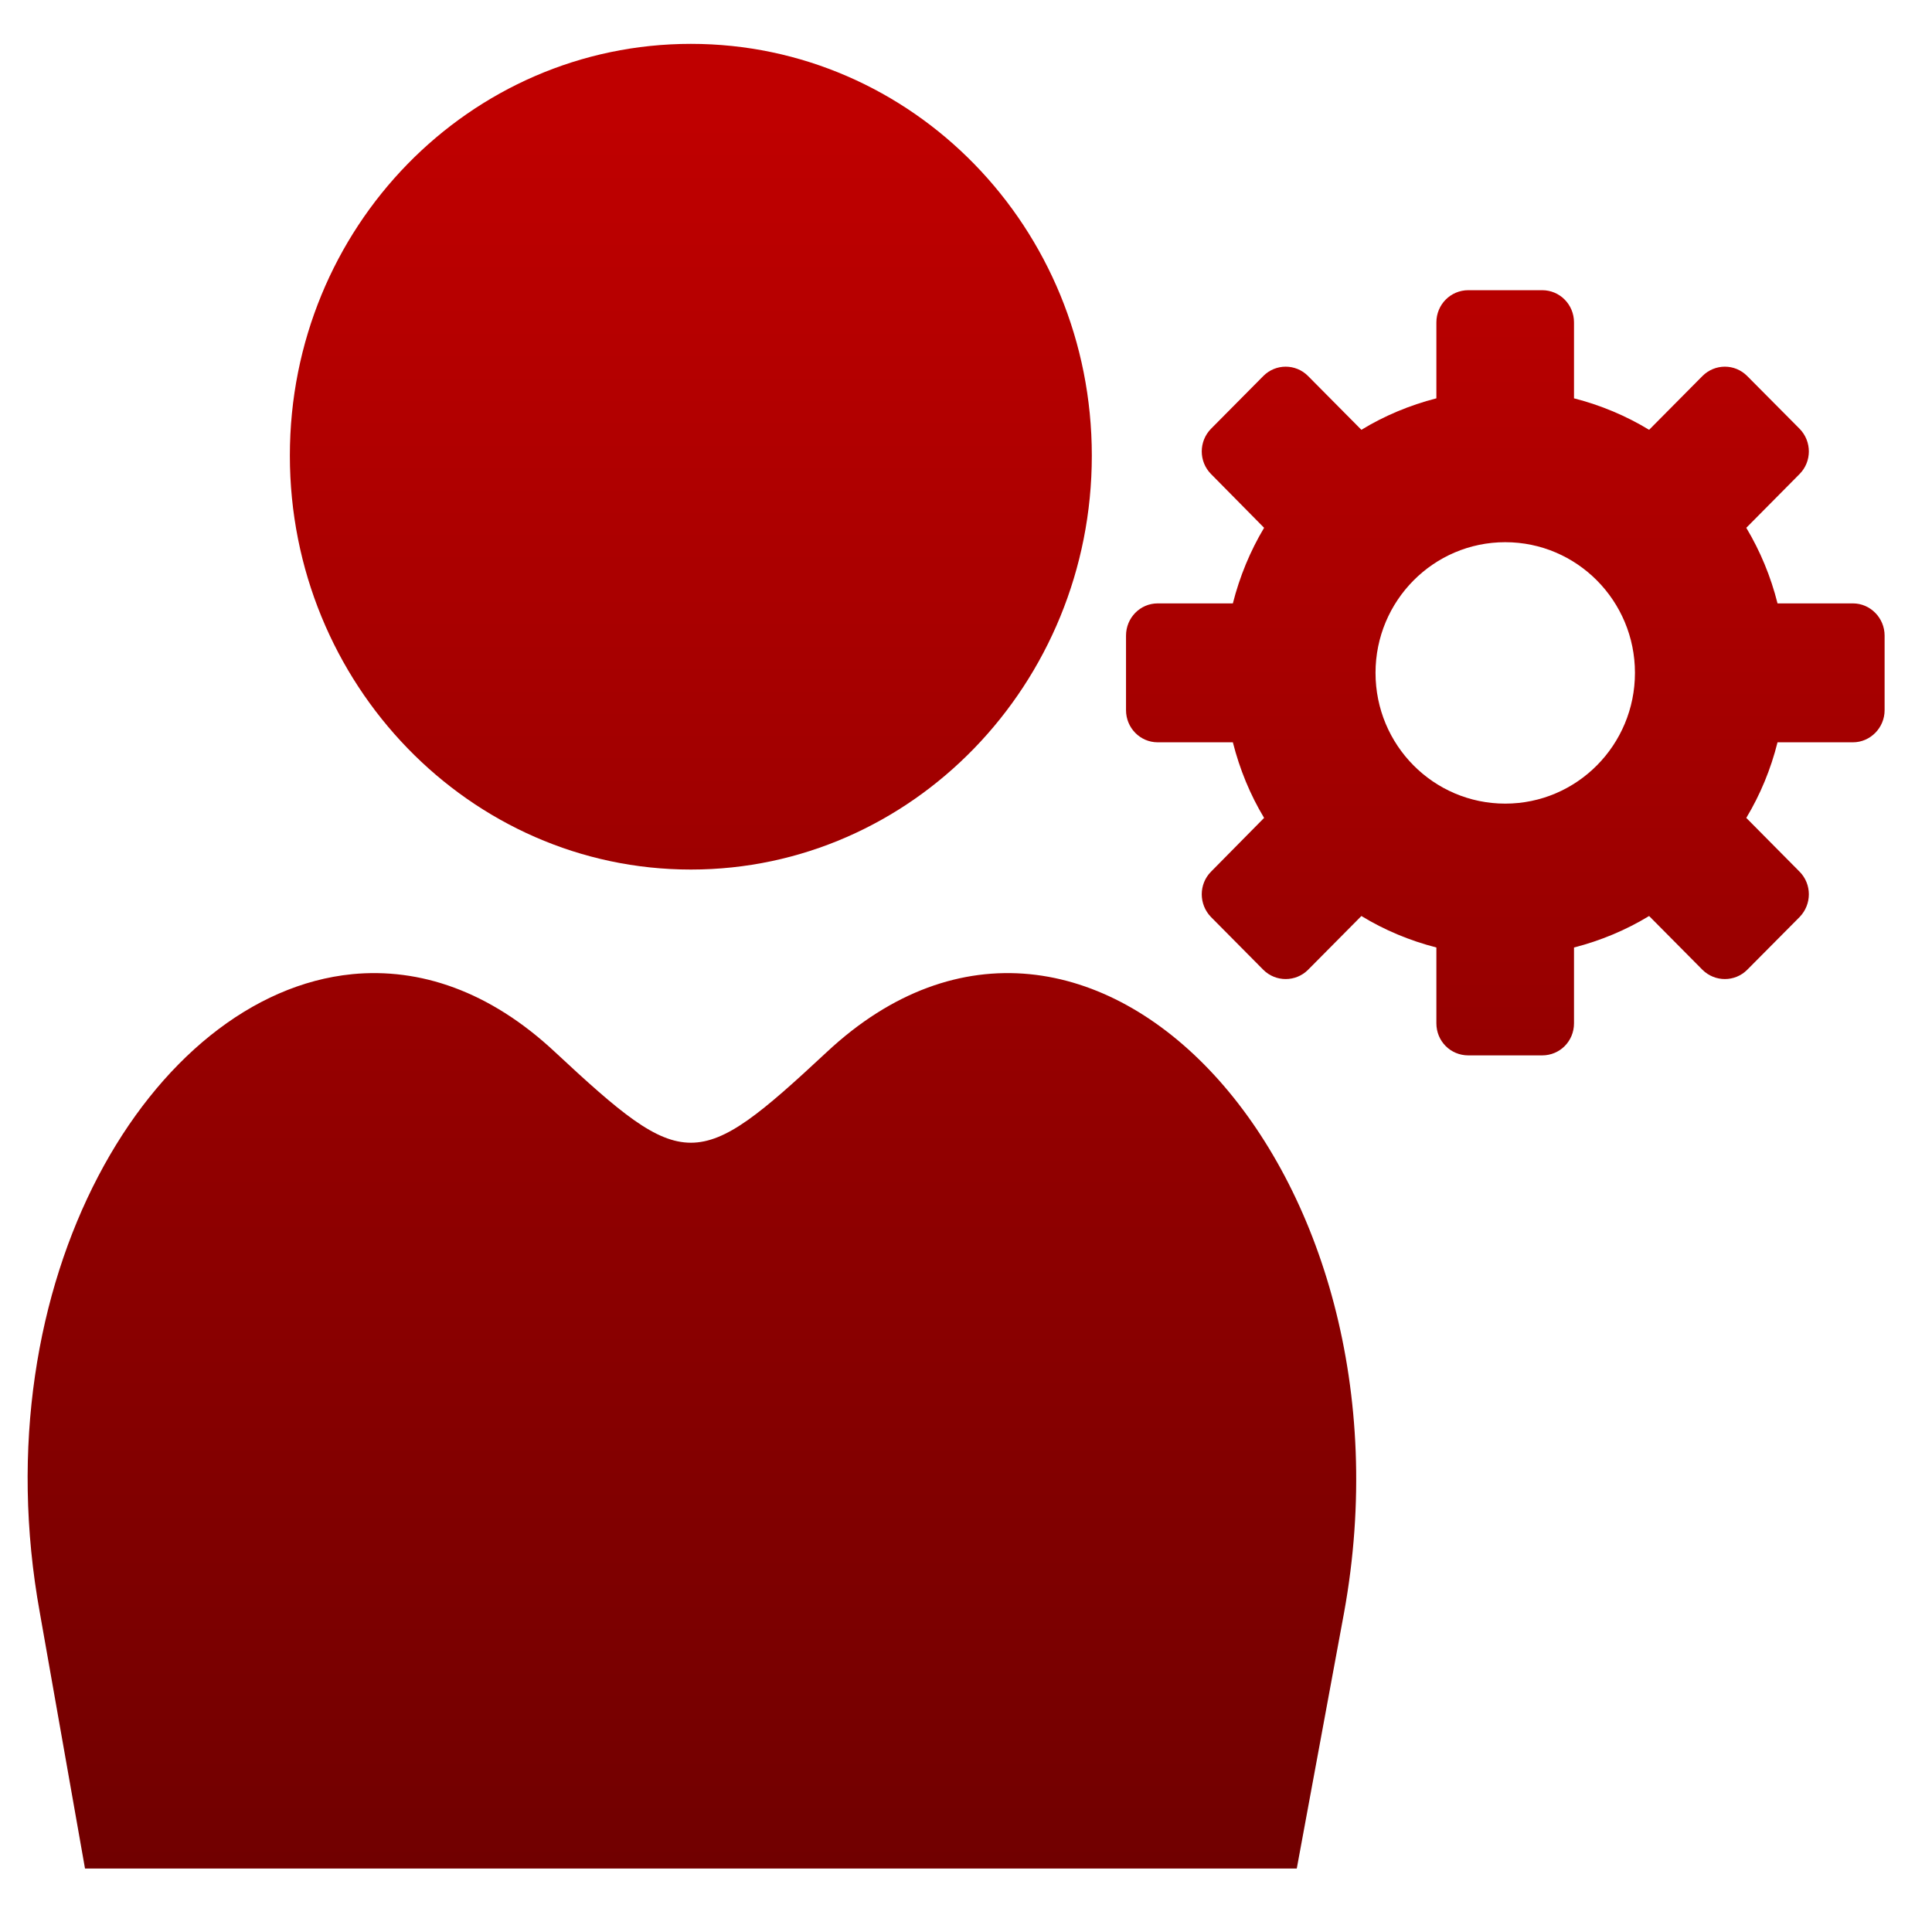 <svg xmlns="http://www.w3.org/2000/svg" xmlns:xlink="http://www.w3.org/1999/xlink" width="64" height="64" viewBox="0 0 64 64" version="1.1"><defs><linearGradient id="linear0" gradientUnits="userSpaceOnUse" x1="0" y1="0" x2="0" y2="1" gradientTransform="matrix(57.239,0,0,59.337,-3.405,4.309)"><stop offset="0" style="stop-color:#bf0000;stop-opacity:1;"/><stop offset="1" style="stop-color:#6e0000;stop-opacity:1;"/></linearGradient><linearGradient id="linear1" gradientUnits="userSpaceOnUse" x1="0" y1="0" x2="0" y2="1" gradientTransform="matrix(57.239,0,0,59.337,-3.405,4.309)"><stop offset="0" style="stop-color:#bf0000;stop-opacity:1;"/><stop offset="1" style="stop-color:#6e0000;stop-opacity:1;"/></linearGradient></defs><g id="surface1"><path style=" stroke:none;fill-rule:nonzero;fill:url(#linear0);" d="M 48.641 9.613 C 48.051 9.613 47.582 10.09 47.582 10.68 L 47.582 13.195 C 46.699 13.422 45.859 13.773 45.098 14.238 L 43.332 12.457 C 42.922 12.043 42.258 12.043 41.848 12.457 L 40.117 14.203 C 39.707 14.621 39.707 15.289 40.117 15.703 L 41.875 17.484 C 41.414 18.254 41.066 19.098 40.84 19.988 L 38.352 19.988 C 37.766 19.988 37.301 20.469 37.301 21.055 L 37.301 23.527 C 37.301 24.109 37.766 24.59 38.352 24.59 L 40.84 24.59 C 41.066 25.484 41.414 26.328 41.875 27.094 L 40.117 28.875 C 39.707 29.289 39.707 29.957 40.117 30.379 L 41.848 32.125 C 42.258 32.535 42.922 32.535 43.332 32.125 L 45.098 30.344 C 45.859 30.809 46.699 31.16 47.582 31.387 L 47.582 33.898 C 47.582 34.492 48.051 34.961 48.641 34.961 L 51.086 34.961 C 51.672 34.961 52.141 34.492 52.141 33.898 L 52.141 31.387 C 53.027 31.16 53.863 30.809 54.629 30.344 L 56.395 32.125 C 56.809 32.535 57.469 32.535 57.879 32.125 L 59.613 30.379 C 60.023 29.957 60.023 29.289 59.613 28.875 L 57.848 27.094 C 58.309 26.328 58.66 25.484 58.883 24.59 L 61.379 24.59 C 61.957 24.59 62.43 24.109 62.43 23.527 L 62.43 21.055 C 62.43 20.469 61.957 19.988 61.379 19.988 L 58.883 19.988 C 58.66 19.098 58.309 18.254 57.848 17.484 L 59.613 15.703 C 60.023 15.289 60.023 14.621 59.613 14.203 L 57.879 12.457 C 57.469 12.043 56.809 12.043 56.395 12.457 L 54.629 14.238 C 53.863 13.773 53.027 13.422 52.141 13.195 L 52.141 10.68 C 52.141 10.09 51.672 9.613 51.086 9.613 Z M 49.863 17.961 C 52.238 17.961 54.16 19.902 54.16 22.289 C 54.16 24.68 52.238 26.621 49.863 26.621 C 47.488 26.621 45.566 24.684 45.566 22.289 C 45.566 19.902 47.488 17.961 49.863 17.961 Z M 49.863 17.961 "/><path style=" stroke:none;fill-rule:evenodd;fill:url(#linear1);" d="M 22.887 1.453 C 15.566 1.453 9.602 7.527 9.602 15.094 C 9.602 22.656 15.566 28.805 22.887 28.805 C 30.215 28.805 36.168 22.656 36.168 15.094 C 36.168 7.527 30.215 1.453 22.887 1.453 M 11.672 32.27 C 5.016 32.922 -0.676 42.43 1.32 53.426 L 2.816 61.898 L 42.957 61.898 L 44.523 53.426 C 47.191 38.77 36.07 26.738 27.387 34.852 C 23.09 38.855 22.684 38.855 18.387 34.852 C 16.215 32.82 13.895 32.055 11.668 32.27 "/></g></svg>
